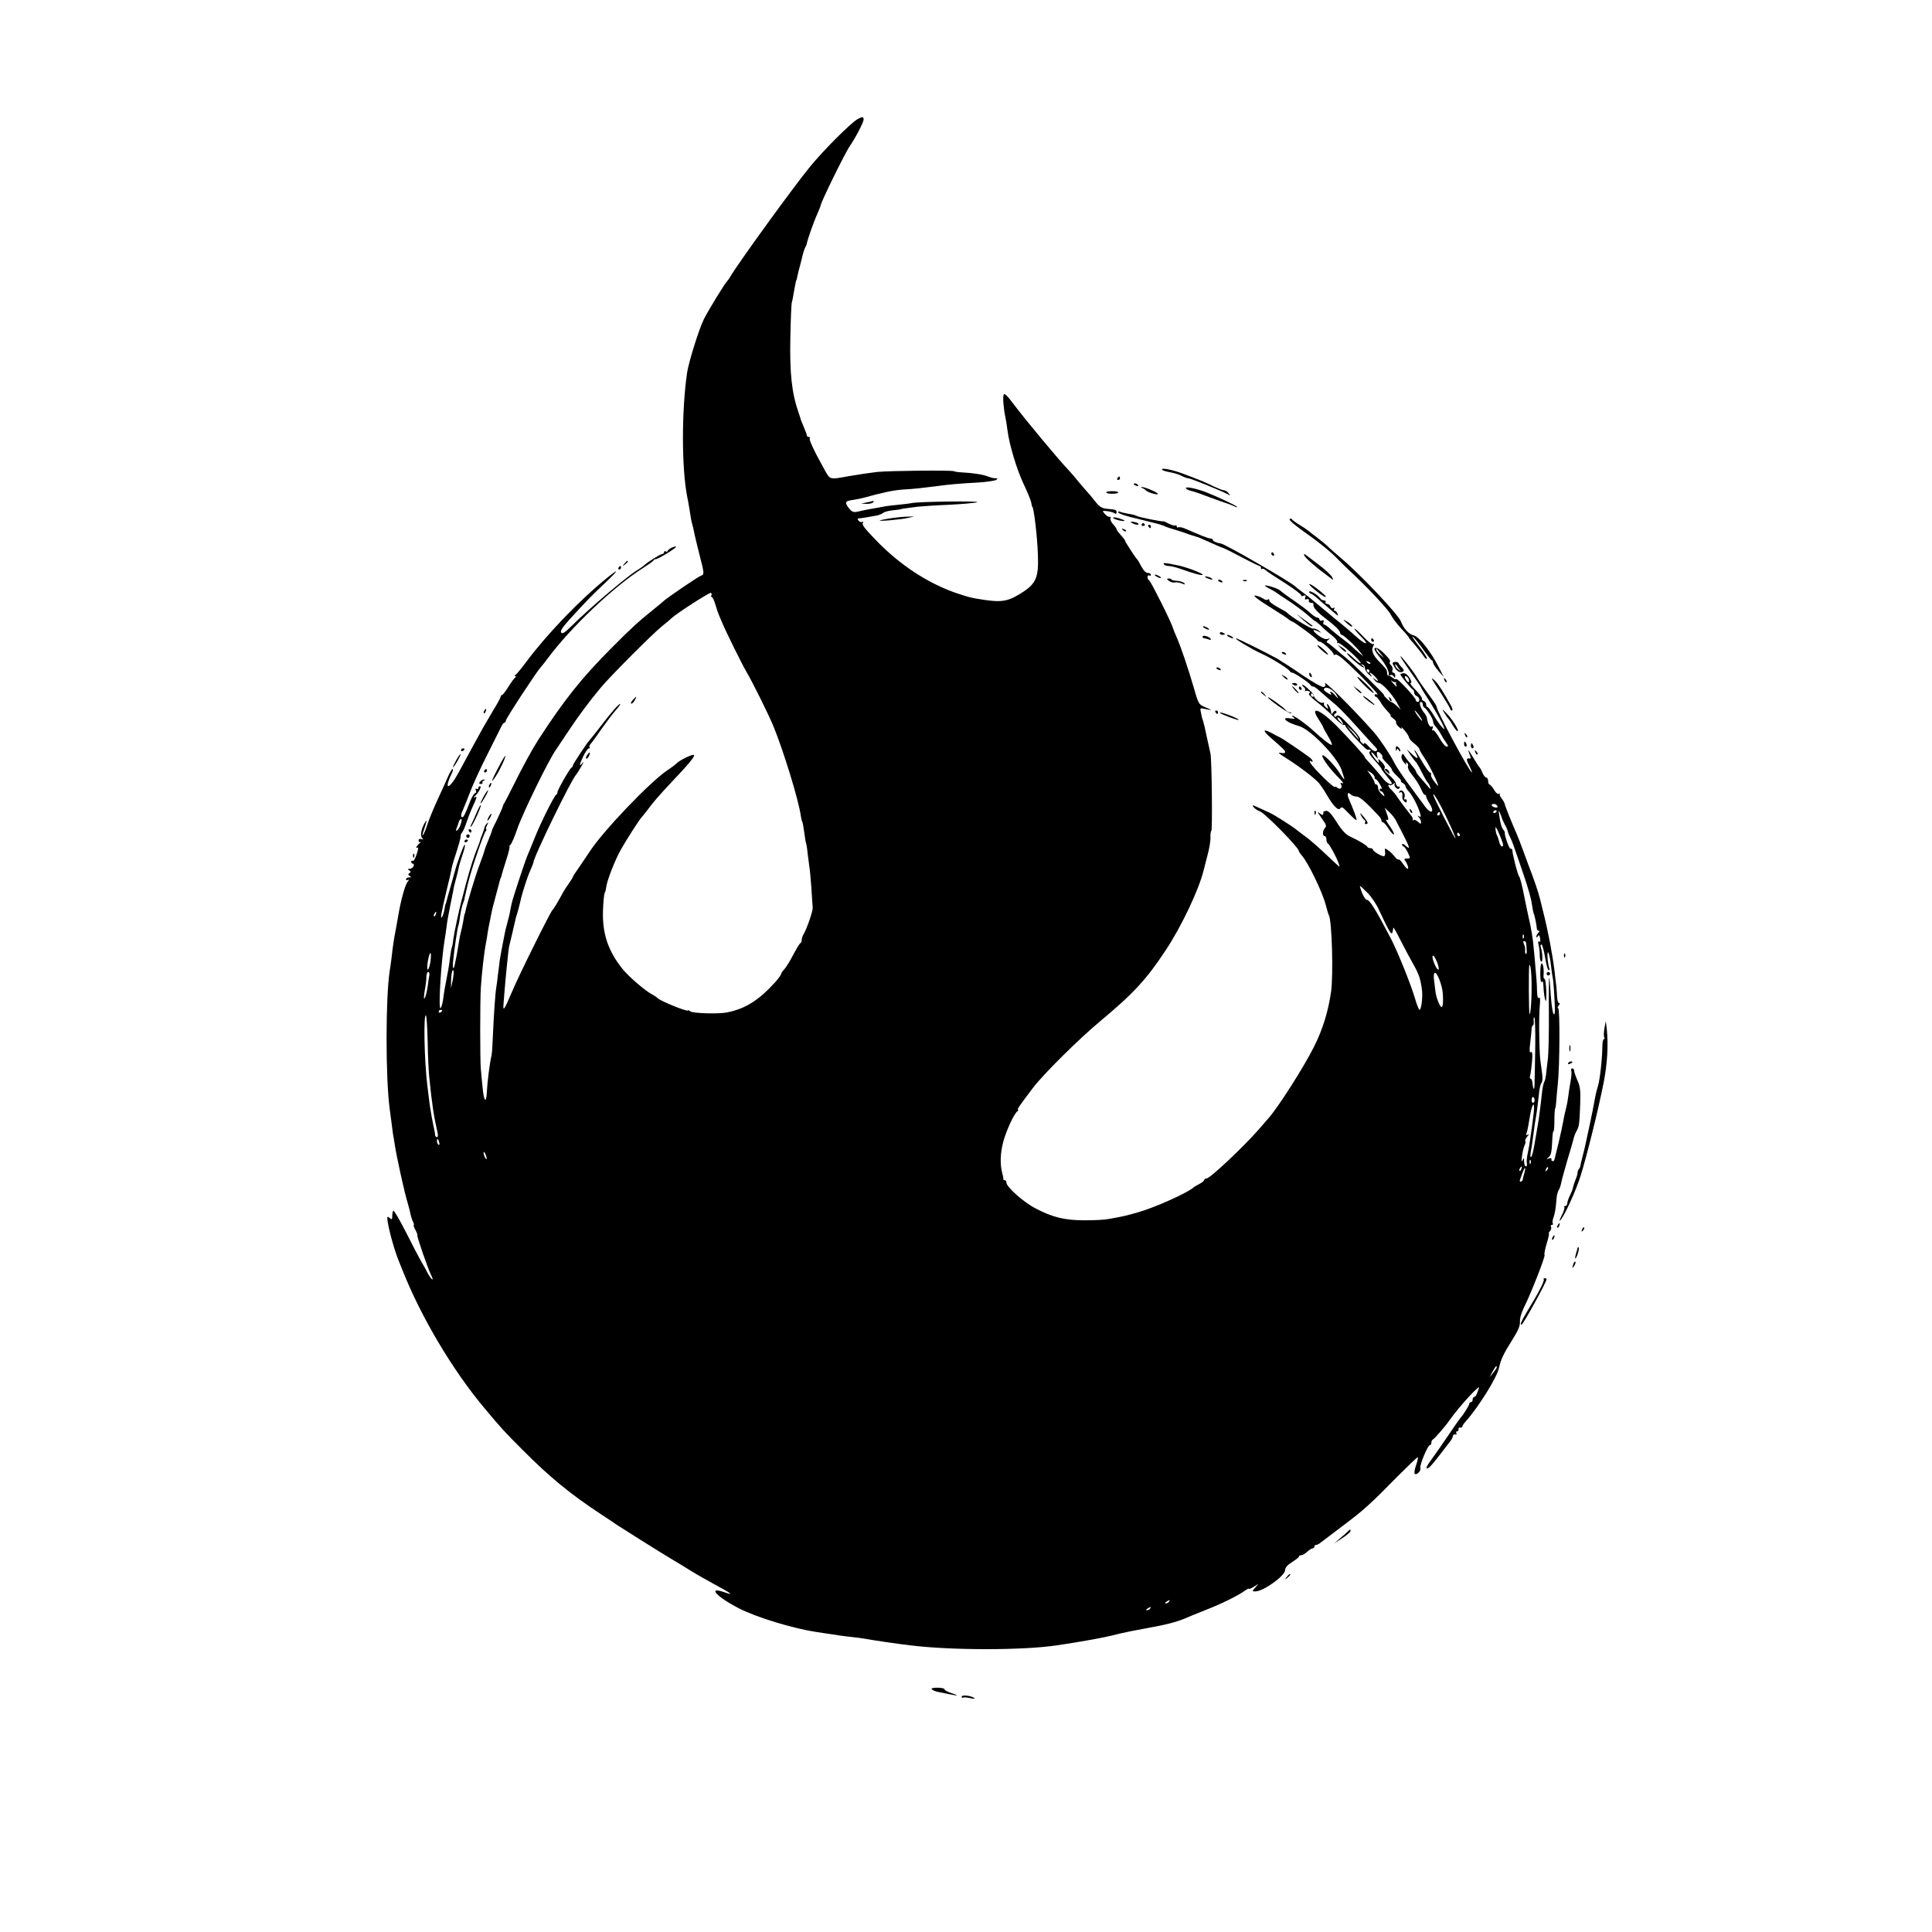 <?xml version="1.0" standalone="no"?>
<!DOCTYPE svg PUBLIC "-//W3C//DTD SVG 20010904//EN"
 "http://www.w3.org/TR/2001/REC-SVG-20010904/DTD/svg10.dtd">
<svg version="1.0" xmlns="http://www.w3.org/2000/svg"
 width="1123pt" height="1123pt" viewBox="0 0 1123 1123"
 preserveAspectRatio="xMidYMid meet">
<g transform="translate(0,1123) scale(0.1,-0.1)"
fill="#000000" stroke="none">
<path d="M4984 10537 c-40 -23 -197 -180 -274 -274 -91 -110 -421 -565 -465
-641 -5 -9 -12 -19 -15 -22 -16 -15 -113 -174 -139 -226 -29 -59 -87 -246 -97
-309 -33 -226 -32 -561 1 -725 3 -14 8 -41 11 -60 10 -67 13 -80 18 -98 3 -9
7 -28 10 -42 2 -14 16 -71 30 -127 31 -121 31 -122 9 -130 -17 -6 -182 -119
-210 -142 -6 -6 -38 -32 -70 -58 -83 -67 -125 -105 -238 -219 -173 -173 -277
-304 -426 -534 -33 -51 -94 -162 -140 -256 -30 -60 -56 -111 -59 -114 -3 -3
-6 -11 -8 -19 -2 -8 -17 -42 -33 -75 -17 -34 -30 -61 -29 -61 2 0 -12 -37 -28
-75 -8 -19 -15 -39 -16 -45 -1 -5 -13 -41 -28 -80 -24 -62 -74 -228 -83 -274
-2 -9 -4 -16 -5 -16 -1 0 -3 -12 -5 -26 -2 -14 -8 -43 -13 -65 -6 -21 -13 -57
-16 -79 -4 -22 -8 -51 -11 -65 -3 -14 -7 -36 -10 -49 -8 -45 -16 -35 -11 14 7
72 26 196 30 204 2 3 7 27 10 54 4 26 11 60 17 75 6 15 10 28 10 30 -1 1 -1 3
0 5 0 1 2 9 4 17 19 86 32 132 67 235 22 66 45 126 51 133 5 6 6 12 3 12 -4 0
-1 10 5 23 9 17 9 19 0 11 -7 -6 -14 -18 -15 -25 -2 -8 -8 -27 -14 -42 -7 -16
-12 -31 -12 -34 0 -3 -6 -19 -13 -36 -19 -45 -43 -118 -68 -212 -11 -44 -23
-87 -25 -95 -15 -55 -44 -192 -49 -228 -2 -24 -7 -47 -9 -50 -2 -4 -6 -29 -10
-57 -3 -27 -8 -61 -11 -75 -4 -23 -13 -69 -21 -112 -1 -9 -6 -37 -9 -62 -4
-25 -11 -46 -15 -46 -13 0 5 283 25 400 3 14 7 48 11 75 3 28 13 82 21 120 8
39 16 79 18 90 1 11 8 40 15 65 7 25 14 54 16 65 2 12 12 46 23 78 11 31 17
57 12 57 -6 0 -48 -116 -57 -155 -1 -5 -12 -44 -24 -85 -12 -41 -23 -82 -25
-90 -2 -8 -4 -15 -5 -15 -1 0 -4 -13 -6 -29 -3 -17 -9 -37 -14 -45 -13 -21 -5
25 26 154 14 55 26 109 28 120 1 11 8 36 14 55 28 86 42 135 39 141 -1 3 3 12
9 20 6 8 17 32 24 54 7 22 23 64 36 93 28 61 29 65 12 57 -7 -4 -6 0 2 7 22
20 42 58 30 58 -5 0 -10 -5 -10 -11 0 -5 -4 -7 -10 -4 -6 3 -7 -1 -4 -9 3 -9
2 -16 -4 -16 -5 0 -17 -19 -27 -42 -30 -78 -40 -98 -47 -98 -12 0 -10 16 7 52
8 18 26 65 41 103 15 39 58 133 97 210 39 77 75 150 81 162 6 13 14 23 19 23
4 0 7 5 7 11 0 12 181 288 204 312 6 6 25 30 41 52 135 181 385 418 555 525
30 19 57 38 58 42 2 5 8 8 14 8 13 0 117 63 118 72 0 3 -11 1 -25 -5 -14 -7
-25 -16 -25 -20 0 -5 -4 -5 -10 -2 -5 3 -10 1 -10 -4 0 -6 -5 -11 -10 -11 -11
0 -87 -47 -108 -68 -8 -6 -23 -17 -33 -23 -50 -27 -273 -215 -385 -326 -39
-39 -55 -49 -62 -40 -7 9 7 30 49 77 98 107 122 132 202 208 83 78 91 94 18
35 -161 -130 -348 -325 -469 -486 -29 -39 -58 -75 -65 -79 -7 -4 -7 -8 -2 -8
6 0 6 -3 0 -8 -6 -4 -24 -28 -40 -54 -17 -27 -33 -48 -37 -48 -5 0 -8 -4 -8
-10 0 -5 -19 -40 -42 -77 -22 -38 -51 -86 -63 -108 -33 -60 -94 -171 -139
-255 -55 -101 -89 -108 -41 -7 8 15 10 27 6 27 -4 0 -16 -19 -26 -42 -10 -24
-37 -83 -60 -133 -23 -49 -50 -115 -60 -145 -9 -30 -22 -59 -27 -65 -5 -5 -2
10 7 34 17 50 19 64 4 38 -21 -35 -27 -75 -16 -87 9 -10 8 -12 -4 -7 -9 3 -16
0 -16 -9 0 -7 5 -11 11 -8 6 3 3 -1 -7 -9 -17 -14 -24 -33 -8 -23 4 3 1 -15
-7 -39 -8 -25 -18 -42 -23 -39 -5 3 -9 0 -9 -5 0 -6 4 -11 10 -11 5 0 7 -7 4
-15 -4 -8 -14 -15 -23 -15 -13 0 -13 -2 -2 -9 10 -6 10 -10 1 -16 -9 -6 -9
-10 1 -16 11 -7 10 -9 -3 -9 -10 0 -18 -5 -18 -11 0 -5 6 -7 12 -3 7 4 6 -1
-3 -12 -14 -16 -40 -110 -55 -201 -2 -15 -9 -50 -14 -78 -10 -51 -17 -98 -25
-170 -3 -22 -7 -53 -10 -70 -24 -158 -24 -619 0 -800 2 -16 7 -50 10 -75 3
-25 7 -56 9 -70 3 -14 7 -41 10 -60 11 -74 60 -295 77 -347 5 -17 12 -44 15
-59 3 -15 9 -35 15 -46 5 -10 7 -18 4 -18 -3 0 1 -13 10 -30 9 -16 13 -30 11
-30 -6 0 62 -197 81 -234 8 -15 10 -25 4 -22 -5 4 -16 19 -24 34 -7 15 -24 45
-37 67 -13 22 -53 99 -90 172 -37 73 -70 129 -74 126 -3 -4 -6 -17 -6 -31 0
-21 -2 -23 -16 -11 -14 12 -15 9 -10 -26 10 -61 43 -176 67 -232 5 -13 13 -33
18 -45 109 -275 293 -584 477 -803 98 -117 115 -136 219 -240 161 -162 282
-261 465 -381 41 -27 79 -52 85 -57 13 -9 256 -162 310 -194 22 -13 49 -29 60
-36 11 -7 42 -26 70 -43 27 -17 86 -50 130 -74 97 -52 114 -66 56 -45 -104 36
-44 -28 87 -95 103 -52 310 -115 447 -136 130 -20 166 -25 205 -29 25 -2 56
-7 70 -9 62 -11 195 -31 275 -40 234 -29 650 -29 845 0 58 8 224 36 245 41 11
2 31 6 45 9 14 3 50 11 80 19 30 7 98 21 150 30 119 21 185 38 245 65 11 5 55
23 98 40 89 34 189 83 230 112 15 11 27 17 27 13 0 -3 12 2 28 12 l27 17 -19
-22 c-19 -22 -19 -22 1 -22 47 0 173 91 173 124 0 14 14 30 40 46 22 14 40 28
40 32 0 5 6 8 13 8 7 0 23 9 35 20 12 11 26 20 32 20 5 0 10 5 10 10 0 6 4 10
10 10 5 0 18 6 27 14 10 8 68 51 128 97 124 93 161 127 318 287 61 61 114 112
118 112 3 0 -1 -20 -9 -44 -9 -25 -13 -48 -9 -52 10 -11 39 17 33 33 -6 15 43
133 55 133 5 0 9 6 9 14 0 8 3 16 8 18 9 4 72 76 97 112 57 82 187 222 171
186 -3 -8 -9 -23 -12 -32 -4 -10 -10 -18 -15 -18 -5 0 -9 -7 -9 -15 0 -8 -4
-15 -10 -15 -5 0 -10 -5 -10 -10 0 -9 -35 -65 -50 -80 -3 -3 -36 -50 -73 -105
-37 -55 -82 -119 -99 -142 -32 -43 -35 -61 -8 -40 8 7 35 39 60 72 25 33 52
68 60 78 8 10 15 23 15 30 1 7 7 11 14 9 7 -1 10 2 6 8 -3 5 -1 10 4 10 6 0
10 6 9 13 -2 6 3 11 10 9 6 -1 12 2 12 6 0 5 8 17 18 28 79 89 185 260 196
316 8 42 27 82 75 158 35 55 47 83 46 107 -2 18 8 53 24 85 39 77 125 297 119
304 -3 3 2 32 12 65 10 32 16 59 13 59 -3 0 0 7 7 15 6 8 9 19 5 25 -3 5 -1
10 5 10 6 0 9 4 6 9 -4 5 -1 22 5 38 6 15 12 51 14 78 2 28 5 51 6 53 1 1 2 5
3 10 1 4 4 12 8 18 4 6 10 24 13 40 3 16 19 74 35 129 17 55 33 111 36 124 3
13 10 34 17 45 16 28 18 45 22 157 3 78 0 104 -16 139 -10 23 -19 48 -19 56 0
8 -5 14 -11 14 -6 0 -9 -6 -6 -13 3 -8 1 -36 -4 -63 -5 -27 -11 -65 -13 -84
-2 -19 -8 -53 -14 -75 -6 -22 -13 -56 -16 -75 -3 -19 -15 -73 -26 -120 -12
-47 -22 -91 -24 -98 -1 -7 -6 -12 -12 -11 -5 0 -8 6 -6 11 2 6 -5 8 -15 4 -16
-5 -16 -4 -3 6 16 14 19 26 23 105 1 28 4 50 7 48 3 -2 5 25 5 58 0 34 2 66 4
72 3 5 6 26 7 45 1 19 5 64 9 100 11 102 13 440 2 440 -5 0 -4 7 3 15 7 9 8
15 2 15 -5 0 -10 15 -11 33 -1 17 -3 48 -5 67 -3 19 -7 58 -10 85 -12 98 -38
235 -66 345 -5 19 -13 54 -19 77 -10 40 -36 116 -66 193 -7 19 -23 62 -35 95
-12 33 -28 74 -35 90 -33 75 -67 161 -69 173 -1 7 -10 21 -18 32 -9 10 -13 22
-10 26 4 4 2 4 -5 0 -7 -4 -19 6 -29 24 -10 16 -22 30 -26 30 -4 0 -8 9 -8 20
0 11 -5 20 -10 20 -6 0 -16 12 -23 28 -6 15 -14 29 -17 32 -4 3 -21 30 -39 60
-29 49 -33 51 -15 5 4 -9 3 -15 -2 -14 -22 4 -23 -4 -4 -41 11 -22 18 -40 16
-40 -13 0 -206 359 -206 384 -1 6 -23 40 -50 75 -26 35 -54 76 -62 90 -15 30
-98 136 -98 126 0 -4 27 -45 60 -92 33 -46 60 -86 60 -88 0 -3 15 -28 34 -57
68 -107 118 -203 96 -183 -12 11 -36 43 -53 72 -17 29 -35 53 -39 53 -5 0 -8
7 -8 15 0 9 -7 18 -15 21 -8 4 -13 10 -10 14 3 4 -14 26 -36 49 -23 23 -36 41
-30 41 8 0 6 10 -5 29 -10 17 -25 29 -36 28 -10 -1 -18 -4 -18 -7 0 -7 63 -84
72 -88 5 -2 8 -10 8 -18 0 -8 7 -17 15 -20 17 -7 21 -34 5 -34 -5 0 -10 5 -10
10 0 14 -107 129 -114 123 -3 -3 -13 0 -22 8 -10 8 -20 13 -23 12 -3 -2 -7 2
-7 7 -1 6 -2 15 -3 21 0 6 -17 26 -36 45 -43 41 -57 73 -43 98 7 13 7 17 0 12
-6 -3 -32 16 -58 44 -26 28 -49 48 -51 46 -2 -2 14 -22 37 -45 56 -55 28 -52
-32 3 -26 24 -64 56 -84 72 -20 16 -42 34 -48 39 -6 6 -36 30 -66 55 -30 25
-57 47 -60 50 -3 3 -23 18 -45 35 -22 16 -42 32 -45 35 -18 22 -412 250 -434
251 -20 2 -46 13 -46 20 0 5 -6 9 -14 9 -12 0 -60 19 -144 56 -18 8 -37 12
-42 9 -6 -3 -10 -1 -10 5 0 6 -4 9 -8 6 -5 -3 -22 2 -38 10 -16 9 -30 15 -32
14 -5 -4 -137 23 -152 30 -8 5 -32 11 -54 14 -21 4 -42 9 -47 12 -5 3 -9 1 -9
-4 0 -7 57 -26 115 -38 9 -2 73 -18 115 -29 8 -2 16 -4 18 -5 1 -2 5 -3 10 -4
4 -1 12 -4 17 -7 6 -3 30 -11 55 -18 25 -8 59 -18 75 -25 17 -6 33 -11 38 -12
4 -1 9 -3 12 -4 3 -1 8 -3 13 -4 4 -2 32 -14 64 -28 31 -14 65 -29 75 -32 11
-3 61 -29 113 -56 52 -28 98 -50 102 -50 4 0 8 -5 8 -12 0 -6 3 -9 6 -5 4 3
12 1 19 -6 7 -7 58 -41 114 -76 55 -35 98 -68 95 -72 -3 -5 3 -6 12 -2 13 5
16 3 11 -10 -4 -11 -2 -14 9 -10 9 3 14 0 12 -8 -2 -8 4 -13 14 -13 9 1 15 -4
13 -10 -5 -14 20 -43 68 -79 55 -42 87 -73 87 -86 0 -6 4 -11 9 -11 11 0 89
-74 111 -105 l15 -20 -25 20 c-14 11 -32 27 -40 36 -8 8 -33 28 -55 45 -22 16
-53 41 -70 56 -16 16 -34 28 -39 28 -4 0 -6 7 -3 14 4 10 1 13 -9 9 -7 -3 -14
0 -14 6 0 6 -6 11 -12 11 -7 0 -26 12 -43 28 -16 15 -59 47 -95 72 -36 24 -71
50 -78 57 -12 12 -83 35 -89 29 -2 -1 9 -9 25 -17 15 -8 32 -17 37 -21 6 -5
44 -30 85 -57 41 -28 89 -64 107 -81 18 -16 34 -30 37 -30 3 0 18 -12 34 -27
15 -16 44 -41 65 -57 20 -16 34 -34 30 -39 -3 -6 -1 -7 4 -4 11 7 140 -109
132 -118 -3 -3 -22 11 -42 30 -21 20 -37 32 -37 27 0 -11 84 -82 97 -82 4 0 1
5 -7 11 -13 9 -13 10 0 6 8 -2 14 -11 14 -20 -1 -9 10 -26 24 -39 15 -13 20
-15 13 -5 -18 23 -6 22 19 -3 25 -25 26 -37 3 -19 -16 13 -17 12 -4 -3 7 -10
19 -18 26 -18 18 0 75 -62 104 -113 l23 -42 -23 22 c-13 12 -27 22 -31 22 -9
1 -51 41 -43 41 7 0 -187 190 -222 217 -15 12 -43 35 -62 52 -19 17 -39 32
-45 35 -7 3 -6 8 4 16 13 10 12 11 -3 6 -12 -4 -32 4 -53 20 -38 29 -39 42 -2
24 22 -11 22 -10 3 5 -11 8 -25 13 -32 11 -10 -4 -132 70 -153 94 -3 3 -27 17
-55 32 -27 15 -49 32 -47 38 1 7 -2 9 -8 5 -6 -4 -16 -2 -23 3 -7 5 -23 13
-36 17 -42 13 -15 -11 81 -70 51 -32 95 -61 98 -65 3 -3 12 -9 20 -12 19 -7
144 -100 148 -110 2 -5 8 -8 14 -8 15 0 87 -67 80 -75 -4 -3 1 -3 10 0 12 5
50 -27 140 -116 67 -68 115 -120 105 -116 -9 3 -17 2 -17 -3 0 -6 4 -10 8 -10
4 0 16 -14 26 -30 9 -17 29 -42 42 -55 14 -14 21 -25 17 -25 -4 0 3 -7 15 -16
12 -8 20 -19 17 -23 -2 -5 5 -17 17 -27 14 -13 19 -14 14 -4 -5 8 3 2 18 -15
14 -16 25 -35 26 -41 0 -7 13 -22 30 -35 16 -13 30 -28 30 -32 0 -5 13 -28 29
-51 26 -37 81 -149 81 -164 0 -2 -10 8 -22 24 -13 16 -22 34 -20 41 2 7 -1 13
-6 13 -5 0 -26 29 -47 65 -21 36 -39 65 -42 65 -2 0 1 -9 7 -19 18 -34 11 -36
-22 -5 l-31 29 23 -35 c13 -19 27 -37 31 -40 3 -3 19 -30 34 -60 15 -30 31
-57 35 -60 3 -3 10 -14 13 -25 6 -16 3 -15 -14 5 -11 14 -32 37 -45 52 -13 15
-24 31 -24 35 0 5 -13 22 -28 40 -15 17 -32 39 -38 49 -9 16 -11 16 -17 1 -3
-9 2 -26 14 -39 11 -13 17 -17 13 -9 -4 9 -3 12 4 7 6 -4 9 -13 6 -20 -3 -7 5
-26 18 -42 31 -39 47 -64 61 -96 6 -16 15 -28 19 -28 4 0 8 -5 8 -10 0 -6 8
-22 17 -37 36 -54 13 -71 -25 -19 -13 17 -53 72 -90 122 -37 49 -76 108 -87
130 -24 48 -85 139 -119 178 -130 147 -312 326 -282 278 3 -5 -1 -12 -9 -15
-8 -4 -61 26 -122 67 -59 41 -126 84 -148 97 -55 31 -232 119 -241 119 -14 0
88 -61 144 -87 61 -27 165 -92 170 -105 2 -4 8 -8 14 -8 12 0 102 -61 106 -72
2 -4 8 -8 14 -8 5 0 15 -6 22 -12 8 -7 38 -33 67 -58 64 -53 79 -68 184 -184
44 -49 86 -95 93 -102 9 -10 9 -15 0 -20 -6 -4 -23 6 -40 25 -15 17 -28 27
-28 21 0 -7 -6 -6 -14 2 -8 7 -12 16 -10 20 5 7 -34 54 -94 114 -23 23 -38 31
-42 23 -5 -7 -10 -8 -14 -1 -3 6 0 12 6 15 7 2 9 8 5 13 -4 5 -12 2 -17 -6 -6
-8 -10 -13 -11 -10 0 3 -2 13 -4 24 -2 10 -9 24 -15 30 -8 8 -9 6 -4 -9 7 -18
6 -18 -9 -6 -9 7 -14 17 -11 22 3 5 -1 6 -9 4 -13 -5 -54 30 -50 44 1 3 -14
20 -33 37 -19 18 -34 28 -34 23 0 -4 4 -10 10 -14 5 -3 8 -11 6 -18 -1 -7 -1
-9 1 -5 2 4 11 4 19 1 11 -4 12 -8 4 -13 -7 -4 9 -22 42 -48 29 -22 75 -63
102 -91 27 -28 53 -48 58 -45 4 3 8 1 8 -5 0 -11 119 -141 129 -139 17 2 25
-3 14 -10 -9 -5 -1 -21 27 -51 22 -24 40 -46 40 -50 0 -3 14 -22 30 -41 16
-19 30 -38 30 -42 0 -16 -31 1 -52 28 -23 29 -71 84 -96 110 -7 8 -12 14 -9
14 6 0 -93 109 -166 183 -95 95 -156 117 -103 37 14 -22 26 -42 26 -44 0 -3
13 -28 30 -56 16 -27 26 -50 21 -50 -10 0 -54 34 -106 82 -42 39 -111 88 -123
88 -4 0 0 -5 8 -11 11 -8 7 -9 -17 -5 -65 11 -27 -24 47 -44 64 -17 217 -174
247 -252 11 -32 19 -58 17 -58 -2 0 -15 17 -28 38 -27 42 -84 102 -97 102 -16
0 35 -73 84 -122 27 -26 41 -45 31 -41 -12 4 -15 3 -10 -5 12 -19 -3 -35 -20
-21 -8 6 -14 9 -14 5 0 -14 -125 107 -142 138 -7 13 -7 16 1 12 18 -11 13 6
-6 21 -28 22 -156 109 -173 117 -8 4 -31 15 -50 26 -50 26 -52 14 -5 -27 79
-69 85 -75 85 -85 0 -6 -11 -7 -27 -4 -19 5 -8 -5 32 -30 75 -47 163 -114 191
-145 11 -13 32 -44 46 -69 38 -65 68 -96 79 -78 7 10 15 6 36 -17 16 -16 36
-36 45 -44 17 -13 17 -11 3 30 -9 24 -23 59 -31 77 -17 35 -12 54 8 34 7 -7
21 -12 33 -12 18 0 58 -35 129 -112 9 -9 16 -21 16 -27 0 -6 4 -11 9 -11 5 0
19 -16 31 -35 12 -19 26 -35 31 -35 6 0 -4 21 -22 47 -18 25 -27 43 -21 39 15
-9 15 4 1 41 l-10 28 26 -25 c14 -13 32 -35 39 -49 83 -160 90 -176 57 -147
-12 11 -21 14 -21 8 0 -7 4 -12 8 -12 5 0 16 -16 25 -35 16 -34 16 -35 -4 -35
-16 0 -19 -3 -12 -12 14 -19 24 -48 15 -48 -4 0 -16 13 -27 29 -10 16 -22 28
-26 25 -4 -2 -14 5 -22 17 -9 11 -25 28 -37 36 -21 15 -22 14 -19 -8 2 -13 -1
-25 -6 -26 -13 -2 -65 29 -65 39 0 4 -6 8 -14 8 -8 0 -16 3 -18 8 -4 9 -51 37
-99 59 -26 12 -49 36 -79 84 -29 46 -48 67 -60 66 -10 -1 -18 -4 -18 -7 2 -18
-4 -21 -19 -9 -15 12 -16 12 -8 -1 5 -8 18 -27 29 -43 15 -21 17 -30 8 -39
-15 -15 -16 -48 -2 -48 6 0 10 -9 10 -19 0 -11 3 -21 8 -23 9 -4 47 -73 62
-113 11 -30 11 -29 -32 11 -83 79 -136 126 -170 149 -18 14 -37 28 -43 33 -21
18 -131 88 -155 98 -23 11 -72 33 -95 43 -5 2 -4 -3 3 -12 8 -9 24 -19 35 -23
28 -8 227 -211 227 -231 0 -3 7 -14 16 -24 37 -41 119 -210 139 -285 8 -30 16
-58 19 -63 18 -29 27 -347 13 -446 -16 -113 -49 -220 -99 -319 -59 -118 -208
-352 -265 -416 -7 -8 -34 -39 -60 -69 -91 -103 -280 -281 -300 -281 -7 0 -13
-4 -13 -8 0 -5 -12 -15 -27 -23 -16 -8 -30 -16 -33 -19 -31 -31 -231 -121
-330 -148 -71 -20 -88 -24 -170 -38 -19 -4 -80 -7 -135 -7 -116 0 -187 17
-287 70 -68 35 -168 124 -168 149 0 8 -4 14 -10 14 -5 0 -9 3 -8 8 1 4 -2 18
-6 32 -14 52 -12 117 6 185 19 68 63 163 83 177 5 4 6 8 2 8 -7 0 13 29 86
125 61 81 269 287 393 390 192 160 268 242 380 412 91 137 192 350 220 463 2
8 12 47 22 86 11 39 19 87 18 107 -1 20 2 37 5 37 7 0 3 417 -5 450 -3 14 -13
59 -22 100 -8 41 -18 82 -21 90 -3 8 -8 23 -9 32 -2 10 -5 23 -6 30 -2 7 2 12
7 11 6 -1 24 -4 40 -8 21 -4 16 0 -14 12 -43 18 -44 18 -71 113 -35 120 -77
243 -100 295 -10 23 -20 47 -22 54 -6 28 -127 269 -137 276 -6 3 -11 13 -11
21 0 8 5 12 10 9 6 -3 10 -1 10 4 0 6 -8 11 -18 11 -12 0 -26 15 -38 38 -10
20 -21 39 -25 42 -9 8 -69 101 -69 106 0 3 -6 12 -12 19 -27 30 -38 44 -38 50
0 3 -9 16 -20 28 -11 12 -18 27 -15 35 2 7 1 11 -4 8 -4 -3 -17 4 -27 15 -19
21 -19 21 11 18 17 -2 36 -7 43 -12 8 -6 12 -5 12 5 0 15 -2 16 -59 21 -27 3
-42 13 -66 44 -17 22 -38 47 -46 55 -8 9 -31 35 -50 58 -18 23 -45 54 -59 69
-51 52 -255 298 -312 374 -42 57 -60 74 -64 63 -6 -15 -1 -80 11 -136 3 -14 8
-45 11 -70 11 -86 54 -228 93 -311 22 -46 42 -95 45 -109 2 -14 5 -25 6 -25 9
0 30 -177 33 -281 5 -124 -10 -163 -81 -211 -87 -58 -126 -66 -235 -49 -72 11
-77 12 -147 35 -170 56 -339 166 -480 313 -69 72 -81 88 -74 100 4 6 3 8 -3 5
-6 -4 -16 -1 -22 6 -8 10 -7 14 2 14 12 0 62 9 106 17 12 3 29 10 35 15 7 6
33 13 57 15 24 3 44 5 44 6 0 2 40 7 100 15 22 2 103 8 180 11 77 4 151 10
165 15 27 8 -338 4 -380 -5 -14 -3 -50 -7 -80 -10 -30 -3 -66 -7 -80 -10 -14
-3 -38 -7 -55 -10 -16 -3 -41 -7 -55 -10 -14 -3 -36 -8 -50 -11 -20 -4 -30 1
-48 24 -23 32 -20 39 25 45 15 2 46 8 68 14 103 29 175 44 230 47 55 3 91 7
195 20 64 9 134 15 229 20 52 3 101 10 110 15 10 6 11 10 4 10 -20 0 -26 2
-52 11 -27 11 -87 20 -146 23 -22 1 -45 4 -50 7 -14 7 -368 3 -445 -4 -36 -4
-111 -15 -168 -25 -111 -20 -106 -22 -140 39 -60 108 -92 176 -85 183 4 3 1 6
-5 6 -7 0 -12 4 -12 9 0 5 -8 26 -17 47 -9 22 -17 41 -18 44 0 3 -6 21 -13 41
-40 116 -52 228 -48 434 2 105 6 197 8 205 3 8 9 38 13 65 10 57 12 64 15 68
1 1 3 11 5 22 2 11 9 38 15 60 6 22 13 51 16 64 3 13 9 31 13 40 5 9 10 19 10
23 5 26 40 127 62 175 10 24 19 45 19 48 0 17 140 302 169 345 34 49 81 140
81 155 0 18 -8 18 -36 2z m-849 -2768 c-4 -5 -2 -9 2 -9 5 0 15 -21 22 -47 8
-27 18 -55 22 -63 3 -8 11 -26 17 -40 22 -53 113 -237 138 -280 39 -66 128
-246 159 -320 58 -140 148 -433 160 -523 2 -15 6 -31 9 -35 2 -4 7 -32 11 -62
4 -30 8 -57 10 -60 2 -3 7 -33 10 -65 4 -33 9 -68 10 -77 2 -9 7 -61 11 -115
3 -54 7 -107 8 -118 2 -19 -33 -121 -54 -157 -6 -10 -10 -24 -10 -32 0 -8 -3
-16 -7 -18 -5 -1 -23 -32 -42 -67 -18 -36 -42 -74 -52 -85 -11 -11 -19 -24
-19 -28 0 -5 -15 -25 -32 -45 -98 -108 -176 -157 -283 -178 -51 -10 -198 -5
-212 6 -7 6 -13 9 -13 6 0 -12 -168 57 -180 73 -3 4 -16 13 -30 20 -40 21
-134 102 -171 147 -85 106 -119 208 -114 343 2 49 6 94 10 100 4 6 8 24 10 40
5 35 49 149 83 210 27 49 112 182 122 190 3 3 19 23 36 45 29 40 70 87 134
155 100 105 140 153 134 161 -5 9 -91 -33 -104 -51 -3 -3 -26 -21 -52 -38
-103 -70 -373 -353 -449 -470 -10 -15 -36 -53 -58 -86 -23 -32 -41 -60 -41
-63 0 -3 -10 -19 -22 -36 -13 -18 -28 -41 -34 -52 -30 -56 -57 -101 -63 -105
-11 -9 -197 -383 -235 -475 -45 -106 -54 -119 -49 -68 2 21 5 61 7 88 6 74 22
231 25 243 1 1 1 4 2 7 0 2 8 33 16 67 8 35 16 70 18 78 1 8 5 22 8 30 5 14
17 59 23 86 8 40 39 136 55 171 10 23 19 45 19 48 0 31 224 491 251 515 3 3
15 23 28 45 12 22 16 31 7 21 -22 -27 -20 -14 5 39 12 25 26 45 32 45 6 0 8 3
4 6 -3 4 -1 12 6 20 7 7 35 45 62 85 28 39 64 88 82 108 17 19 30 37 28 39 -5
5 -55 -52 -118 -135 -29 -38 -55 -70 -58 -73 -13 -12 -99 -141 -99 -149 0 -5
-4 -11 -8 -13 -10 -4 -84 -134 -82 -144 1 -4 -2 -10 -7 -13 -13 -9 -91 -165
-125 -251 -16 -41 -36 -88 -43 -105 -14 -33 -83 -241 -91 -277 -3 -13 -7 -32
-9 -43 -1 -11 -8 -40 -15 -65 -7 -25 -14 -54 -16 -65 -14 -70 -27 -142 -29
-155 -1 -8 -5 -44 -10 -80 -4 -36 -9 -74 -11 -85 -5 -27 -14 -158 -19 -275 -2
-52 -5 -104 -8 -115 -11 -48 -24 -149 -28 -223 -4 -60 -17 -39 -24 38 -4 36
-8 83 -10 105 -5 51 -5 402 0 475 6 89 19 205 30 260 3 14 7 39 9 55 3 17 7
42 10 55 3 14 8 36 10 50 7 35 12 56 31 125 9 33 18 67 20 75 2 8 4 15 5 15 1
0 3 7 5 15 2 8 14 50 28 93 14 42 22 77 18 77 -3 0 -1 4 5 8 6 4 24 45 40 92
29 87 187 411 227 464 4 6 33 49 64 96 62 94 129 184 195 263 56 67 300 312
356 357 24 19 50 41 57 48 33 30 220 150 227 146 5 -3 6 -10 3 -15z m3830
-397 c-3 -3 -11 0 -18 7 -9 10 -8 11 6 5 10 -3 15 -9 12 -12z m-5 -42 c0 -5
-2 -10 -4 -10 -3 0 -8 5 -11 10 -3 6 -1 10 4 10 6 0 11 -4 11 -10z m227 -45
c9 -24 -1 -27 -15 -5 -8 13 -8 20 -2 20 6 0 13 -7 17 -15z m-73 -21 c6 2 8 1
3 -1 -4 -3 -5 -9 -1 -14 10 -17 -3 -9 -22 14 -10 12 -12 17 -5 10 7 -6 19 -10
25 -9z m-343 -78 c10 -20 9 -20 -10 2 -20 23 -37 30 -25 10 5 -7 2 -8 -7 -3
-34 19 -40 28 -28 36 16 9 57 -17 70 -45z m-136 4 c3 -5 1 -10 -4 -10 -6 0
-11 5 -11 10 0 6 2 10 4 10 3 0 8 -4 11 -10z m635 -54 c0 -8 4 -16 8 -18 14
-6 52 -66 52 -81 0 -9 6 -22 14 -29 7 -8 21 -27 30 -43 9 -17 23 -40 32 -52
13 -18 14 -23 3 -23 -8 0 -27 23 -42 50 -16 28 -32 48 -38 45 -5 -4 -6 2 -2
11 4 11 2 15 -4 11 -11 -7 -24 15 -28 45 -1 10 -9 26 -17 35 -21 24 -32 63
-19 63 6 0 11 -6 11 -14z m-20 -66 c12 -16 19 -30 16 -30 -2 0 -14 14 -26 30
-12 17 -19 30 -16 30 2 0 14 -13 26 -30z m-452 -30 c7 -11 11 -20 9 -20 -2 0
-12 9 -22 20 -10 11 -14 20 -9 20 5 0 15 -9 22 -20z m94 -95 c11 -21 10 -20
-37 35 l-30 35 28 -25 c16 -14 33 -34 39 -45z m113 -107 c-4 12 -2 22 3 22 12
0 33 -25 27 -32 -3 -2 9 -17 25 -33 17 -16 30 -33 30 -38 0 -5 14 -22 31 -38
17 -16 27 -29 23 -29 -5 0 -1 -5 9 -11 9 -5 17 -14 17 -20 0 -5 9 -20 20 -31
21 -23 53 -85 65 -127 6 -18 4 -22 -6 -16 -11 6 -12 5 -1 -6 6 -7 12 -20 12
-28 0 -12 -3 -11 -18 2 -10 10 -22 14 -26 10 -4 -5 -6 -3 -4 2 2 6 -3 17 -10
25 -18 22 -65 84 -82 110 -8 13 -23 30 -32 39 -10 8 -18 20 -18 25 0 5 3 6 7
3 3 -4 13 -1 21 6 10 7 13 8 9 1 -4 -7 0 -17 7 -23 10 -9 16 -9 21 -1 4 6 1 9
-5 8 -7 -2 -14 6 -16 17 -1 11 -19 33 -39 49 -23 18 -32 32 -27 40 5 7 -1 21
-16 36 -22 22 -24 22 -18 5 5 -14 -1 -11 -18 10 -14 17 -25 35 -25 40 0 6 9
-1 20 -15 20 -24 20 -24 14 -2z m-15 -125 c0 -7 3 -13 8 -13 4 0 15 -14 24
-31 10 -16 13 -27 8 -24 -6 3 -10 1 -10 -4 0 -6 4 -11 9 -11 5 0 12 -8 15 -17
6 -15 4 -15 -14 2 -11 10 -20 26 -20 37 0 10 -4 18 -10 18 -5 0 -10 5 -10 11
0 6 -10 24 -21 41 l-22 30 22 -13 c11 -8 21 -19 21 -26z m421 -241 c27 -56 49
-108 49 -115 0 -11 -129 241 -129 253 0 17 38 -49 80 -138z m293 72 c3 -7 -2
-10 -15 -7 -22 6 -26 20 -4 20 8 0 16 -6 19 -13z m-4 -28 c0 -3 -4 -8 -10 -11
-5 -3 -10 -1 -10 4 0 6 5 11 10 11 6 0 10 -2 10 -4z m30 -41 c0 -3 8 -20 17
-38 10 -17 18 -36 18 -42 1 -5 6 -19 12 -30 6 -11 18 -40 26 -65 9 -25 34 -97
55 -160 22 -63 43 -137 46 -164 4 -27 9 -53 11 -56 5 -8 17 -68 18 -87 0 -7 5
-13 11 -13 6 0 5 -5 -2 -12 -7 -7 -12 -17 -12 -22 0 -6 4 -5 9 2 6 10 10 7 13
-12 3 -16 1 -23 -5 -19 -6 4 -8 -3 -4 -18 4 -13 7 -41 7 -61 0 -21 4 -38 10
-38 9 0 6 55 -5 88 -2 6 0 12 5 12 5 0 14 -34 21 -75 7 -41 16 -75 21 -75 4 0
6 6 3 13 -10 30 -14 100 -6 91 5 -5 12 -38 16 -74 4 -36 9 -68 10 -71 2 -3 7
-55 10 -115 5 -77 4 -106 -4 -99 -6 6 -13 55 -17 110 -3 55 -7 101 -9 103 -2
2 -3 -92 -2 -210 1 -117 -2 -240 -7 -273 -4 -33 -9 -72 -10 -86 -2 -15 -6 -32
-10 -38 -4 -6 -9 -30 -12 -53 -8 -76 -19 -165 -28 -213 -3 -16 -10 -60 -17
-98 -6 -37 -14 -69 -19 -72 -7 -4 -6 12 4 65 2 14 7 50 11 80 4 30 8 62 10 70
7 37 15 99 20 148 2 30 9 60 15 67 7 9 8 32 1 76 -11 80 -11 72 -14 204 -1 61
0 136 3 167 4 38 2 54 -5 48 -7 -5 -10 9 -11 43 0 29 -4 84 -8 122 -3 39 -8
93 -11 122 -3 46 -16 125 -29 178 -3 11 -14 67 -26 124 -11 58 -24 109 -29
115 -5 6 -14 36 -22 66 -17 71 -16 68 -18 86 0 8 -5 13 -10 10 -7 -5 -37 79
-34 94 1 3 -3 10 -8 16 -11 13 -19 42 -25 89 -4 27 -3 28 6 7 5 -12 9 -24 10
-27z m-360 25 c0 -5 -5 -10 -11 -10 -5 0 -7 5 -4 10 3 6 8 10 11 10 2 0 4 -4
4 -10z m-5692 -60 c-5 -17 -15 -33 -21 -37 -7 -4 -8 0 -3 13 5 10 11 27 13 37
3 9 9 17 14 17 4 0 3 -14 -3 -30z m6056 -108 c5 -13 3 -22 -3 -22 -6 0 -14 12
-17 28 -4 15 -9 32 -13 37 -3 6 -7 21 -8 35 -2 19 2 15 16 -15 10 -22 21 -50
25 -63z m-249 48 c3 -5 1 -10 -4 -10 -6 0 -11 5 -11 10 0 6 2 10 4 10 3 0 8
-4 11 -10z m-536 -340 c22 -22 52 -66 66 -98 66 -141 76 -156 81 -121 1 5 2
12 3 17 1 4 21 -31 44 -78 24 -47 58 -110 75 -140 31 -55 40 -84 48 -150 4
-41 -5 -110 -15 -110 -3 0 -15 28 -25 63 -26 88 -100 271 -142 353 -90 172
-123 224 -140 224 -6 0 -18 18 -27 40 -8 22 -14 40 -12 40 3 0 22 -18 44 -40z
m-5416 -125 c-3 -9 -8 -14 -10 -11 -3 3 -2 9 2 15 9 16 15 13 8 -4z m6324
-137 c-3 -8 -6 -5 -6 6 -1 11 2 17 5 13 3 -3 4 -12 1 -19z m14 -30 c1 -7 2
-25 3 -40 2 -15 -1 -25 -5 -23 -4 3 -6 13 -4 23 1 9 -2 25 -7 35 -5 11 -5 17
2 17 5 0 10 -6 11 -12z m-6368 -100 c-3 -24 -9 -47 -15 -53 -9 -9 -4 46 7 83
9 25 12 10 8 -30z m5859 -53 c-3 -5 -14 8 -23 30 -10 22 -15 44 -11 49 7 13
41 -66 34 -79z m537 -7 c8 -73 2 -246 -8 -253 -5 -2 -6 263 -2 283 3 10 7 -3
10 -30z m-6268 -58 l-10 -45 1 45 c1 45 9 73 15 55 1 -6 -1 -30 -6 -55z m-135
33 c-2 -10 -7 -40 -10 -67 -4 -27 -11 -57 -16 -65 -9 -15 -8 1 5 79 2 14 4 35
4 48 1 12 5 22 10 22 6 0 8 -8 7 -17z m5891 -113 c4 -76 -5 -94 -24 -50 -9 19
-17 49 -19 65 -2 17 -6 46 -8 66 -3 20 -2 40 2 43 13 13 46 -70 49 -124z
m-5817 -94 c0 -3 -4 -8 -10 -11 -5 -3 -10 -1 -10 4 0 6 5 11 10 11 6 0 10 -2
10 -4z m-84 -183 c1 -81 6 -173 9 -203 16 -159 26 -225 49 -327 3 -13 1 -23
-5 -23 -5 0 -9 6 -10 13 0 6 -2 19 -4 27 -11 49 -24 122 -30 170 -4 30 -9 71
-11 90 -18 145 -23 423 -8 407 4 -3 8 -73 10 -154z m6438 -15 c-4 -254 -4
-262 -9 -256 -3 2 -6 17 -7 31 -1 15 -6 27 -11 27 -5 0 -6 8 -3 18 3 9 8 45
11 80 4 47 2 61 -6 56 -9 -5 -10 9 -4 57 4 35 8 72 8 82 1 9 4 17 8 17 3 0 5
11 4 25 -2 14 0 23 4 21 3 -2 6 -73 5 -158z m-4 -324 c0 -8 -4 -14 -9 -14 -6
0 -9 9 -8 19 1 22 17 18 17 -5z m-5 -71 c-5 -45 -7 -62 -21 -158 -3 -22 -9
-57 -14 -79 -5 -21 -7 -47 -5 -57 2 -11 0 -19 -6 -19 -5 0 -9 12 -10 28 0 24
-1 25 -9 7 -6 -13 -7 -5 -3 25 3 25 10 53 15 63 5 10 7 21 4 25 -3 3 2 14 11
25 11 13 12 17 4 12 -11 -6 -13 -4 -7 10 4 11 12 52 18 92 13 80 31 101 23 26z
m-6362 -173 c3 -11 1 -18 -4 -14 -5 3 -9 12 -9 20 0 20 7 17 13 -6z m276 -95
c0 -5 -4 -3 -9 5 -5 8 -9 22 -9 30 0 16 17 -16 18 -35z m6068 -27 c-3 -8 -6
-5 -6 6 -1 11 2 17 5 13 3 -3 4 -12 1 -19z m-54 -33 c-3 -9 -8 -14 -10 -11 -3
3 -2 9 2 15 9 16 15 13 8 -4z m148 -8 c-10 -9 -11 -8 -5 6 3 10 9 15 12 12 3
-3 0 -11 -7 -18z m-131 -17 c-5 -17 -9 -34 -9 -37 0 -4 -4 -9 -10 -11 -6 -2
-9 2 -6 10 18 52 25 68 29 68 3 0 1 -14 -4 -30z m-160 -1127 c0 -5 -10 -19
-21 -33 l-21 -25 18 33 c18 32 24 38 24 25z m-1905 -1363 c-3 -5 -12 -10 -18
-10 -7 0 -6 4 3 10 19 12 23 12 15 0z m-110 -40 c-3 -5 -12 -10 -18 -10 -7 0
-6 4 3 10 19 12 23 12 15 0z"/>
<path d="M3677 7160 c-9 -11 -13 -20 -7 -20 5 0 14 9 20 20 6 11 9 20 8 20 -2
0 -11 -9 -21 -20z"/>
<path d="M3412 6840 c-7 -11 -8 -20 -3 -20 9 0 24 30 18 36 -1 2 -8 -6 -15
-16z"/>
<path d="M8050 6756 c0 -2 7 -9 15 -16 13 -11 14 -10 9 4 -5 14 -24 23 -24 12z"/>
<path d="M8134 6629 c-4 -8 -3 -9 4 -5 11 7 16 -5 13 -30 -1 -6 5 -16 12 -23
10 -8 14 -7 14 4 0 8 -5 12 -10 8 -5 -3 -6 3 -3 14 8 24 -18 51 -30 32z"/>
<path d="M8196 6517 c3 -10 9 -15 12 -12 3 3 0 11 -7 18 -10 9 -11 8 -5 -6z"/>
<path d="M8953 5570 c0 -34 4 -55 9 -48 5 8 8 2 9 -17 2 -50 8 -87 14 -93 3
-3 4 24 3 61 -2 37 -6 67 -10 67 -4 0 -7 8 -6 18 3 36 -2 72 -11 72 -5 0 -8
-27 -8 -60z"/>
<path d="M8990 5570 c0 -5 5 -10 10 -10 6 0 10 5 10 10 0 6 -4 10 -10 10 -5 0
-10 -4 -10 -10z"/>
<path d="M6755 8500 c3 -5 23 -11 46 -15 22 -4 53 -13 67 -21 15 -8 32 -14 39
-14 13 0 192 -73 228 -92 18 -10 19 -9 6 5 -7 10 -19 17 -26 17 -7 0 -33 10
-57 21 -50 25 -71 34 -188 78 -61 22 -123 34 -115 21z"/>
<path d="M6495 8450 c-3 -5 -1 -10 4 -10 6 0 11 5 11 10 0 6 -2 10 -4 10 -3 0
-8 -4 -11 -10z"/>
<path d="M6590 8416 c0 -2 7 -7 16 -10 8 -3 12 -2 9 4 -6 10 -25 14 -25 6z"/>
<path d="M6640 8393 c8 -3 17 -9 20 -13 8 -11 70 -30 70 -21 0 9 -78 42 -95
40 -6 0 -3 -3 5 -6z"/>
<path d="M6894 8391 c3 -5 16 -11 28 -14 13 -2 61 -19 108 -37 47 -17 90 -33
95 -34 12 -3 47 -17 58 -23 4 -2 7 -2 7 1 0 6 -118 61 -185 87 -60 22 -119 33
-111 20z"/>
<path d="M6430 8368 c0 -5 16 -8 35 -8 19 0 35 3 35 8 0 4 -16 7 -35 7 -19 0
-35 -3 -35 -7z"/>
<path d="M5040 8310 l-35 -7 32 -2 c17 0 35 4 38 9 3 6 5 9 3 9 -2 -1 -19 -5
-38 -9z"/>
<path d="M5180 8218 c-30 -5 -59 -10 -65 -13 -16 -7 126 5 165 15 l35 8 -40
-1 c-22 0 -65 -5 -95 -9z"/>
<path d="M6470 8220 c0 -8 60 -23 67 -17 1 2 -13 8 -32 14 -19 6 -35 8 -35 3z"/>
<path d="M7497 8214 c-7 -7 19 -30 133 -111 47 -34 105 -82 130 -107 25 -26
61 -61 80 -79 104 -96 228 -228 243 -258 9 -19 37 -56 62 -83 25 -26 45 -50
45 -53 0 -2 6 -10 13 -17 15 -15 69 -83 79 -99 4 -6 9 -9 12 -6 3 3 -14 32
-39 64 -25 31 -45 60 -45 64 0 8 41 -42 77 -94 16 -22 31 -41 36 -43 4 -2 7
-9 7 -15 1 -7 15 -28 31 -47 l31 -35 -28 55 c-47 93 -116 180 -147 187 -27 5
-59 40 -74 81 -17 42 -239 277 -353 372 -29 25 -63 54 -74 66 -12 11 -39 33
-61 50 -22 16 -42 32 -45 35 -3 3 -25 19 -50 34 -25 15 -48 32 -51 37 -3 4 -8
5 -12 2z"/>
<path d="M6580 8190 c17 -11 47 -14 36 -3 -3 4 -17 8 -29 10 -17 2 -19 1 -7
-7z"/>
<path d="M6636 8182 c-3 -5 1 -9 9 -9 8 0 12 4 9 9 -3 4 -7 8 -9 8 -2 0 -6 -4
-9 -8z"/>
<path d="M6675 8170 c3 -5 8 -10 11 -10 2 0 4 5 4 10 0 6 -5 10 -11 10 -5 0
-7 -4 -4 -10z"/>
<path d="M6527 8149 c7 -7 15 -10 18 -7 3 3 -2 9 -12 12 -14 6 -15 5 -6 -5z"/>
<path d="M7390 8010 c0 -5 5 -10 11 -10 5 0 7 5 4 10 -3 6 -8 10 -11 10 -2 0
-4 -4 -4 -10z"/>
<path d="M7582 8000 c4 -12 71 -71 123 -108 6 -4 19 -14 29 -22 18 -14 19 -14
8 7 -7 12 -40 43 -75 69 -34 26 -68 52 -76 58 -11 9 -13 8 -9 -4z"/>
<path d="M3629 7953 c-13 -16 -12 -17 4 -4 16 13 21 21 13 21 -2 0 -10 -8 -17
-17z"/>
<path d="M6765 7950 c3 -5 16 -10 28 -10 12 0 42 -7 67 -16 85 -30 130 -42
130 -34 0 8 -97 45 -145 54 -75 16 -86 16 -80 6z"/>
<path d="M3595 7930 c-3 -5 -1 -10 4 -10 6 0 11 5 11 10 0 6 -2 10 -4 10 -3 0
-8 -4 -11 -10z"/>
<path d="M6720 7880 c8 -5 20 -10 25 -10 6 0 3 5 -5 10 -8 5 -19 10 -25 10 -5
0 -3 -5 5 -10z"/>
<path d="M7015 7870 c27 -12 43 -12 25 0 -8 5 -22 9 -30 9 -10 0 -8 -3 5 -9z"/>
<path d="M6796 7853 c10 -7 24 -11 31 -9 7 3 26 1 41 -5 21 -8 24 -8 15 2 -6
6 -26 12 -42 13 -17 1 -31 4 -31 7 0 3 -7 6 -16 6 -14 0 -14 -2 2 -14z"/>
<path d="M7080 7856 c0 -2 7 -7 16 -10 8 -3 12 -2 9 4 -6 10 -25 14 -25 6z"/>
<path d="M7228 7853 c7 -3 16 -2 19 1 4 3 -2 6 -13 5 -11 0 -14 -3 -6 -6z"/>
<path d="M7610 7834 c1 -10 82 -74 94 -74 10 0 -10 19 -56 54 -21 16 -38 24
-38 20z"/>
<path d="M7610 7790 c0 -5 4 -10 8 -10 5 0 22 -12 39 -27 17 -16 44 -39 60
-52 15 -13 36 -31 46 -39 16 -14 17 -14 11 1 -3 9 -10 17 -16 17 -5 0 -6 5 -2
12 4 7 3 8 -5 4 -6 -4 -14 0 -17 8 -3 9 -13 16 -21 16 -8 0 -11 5 -8 10 3 6
-1 10 -9 10 -8 0 -19 6 -23 13 -12 19 -63 49 -63 37z"/>
<path d="M7575 7626 c22 -20 44 -36 49 -36 5 0 7 1 5 3 -2 2 -24 18 -49 36
l-45 33 40 -36z"/>
<path d="M7810 7627 c0 -2 11 -13 25 -25 14 -12 25 -18 25 -13 0 5 -11 16 -25
25 -14 9 -25 15 -25 13z"/>
<path d="M7000 7580 c8 -5 20 -10 25 -10 6 0 3 5 -5 10 -8 5 -19 10 -25 10 -5
0 -3 -5 5 -10z"/>
<path d="M7090 7550 c0 -6 7 -10 15 -10 8 0 15 2 15 4 0 2 -7 6 -15 10 -8 3
-15 1 -15 -4z"/>
<path d="M6990 7529 c0 -5 4 -9 9 -9 5 0 17 -3 27 -7 11 -4 15 -3 11 4 -9 14
-47 24 -47 12z"/>
<path d="M7140 7530 c8 -5 20 -10 25 -10 6 0 3 5 -5 10 -8 5 -19 10 -25 10 -5
0 -3 -5 5 -10z"/>
<path d="M7970 7510 c0 -5 5 -10 11 -10 5 0 7 5 4 10 -3 6 -8 10 -11 10 -2 0
-4 -4 -4 -10z"/>
<path d="M7682 7451 c18 -16 35 -28 37 -26 5 5 -50 55 -61 55 -4 0 6 -13 24
-29z"/>
<path d="M7797 7459 c12 -12 25 -20 28 -17 3 3 -7 13 -22 23 l-28 17 22 -23z"/>
<path d="M7992 7463 c-8 -3 1 -20 26 -51 37 -44 59 -87 54 -105 -1 -5 3 -5 9
-1 6 3 15 0 20 -7 7 -11 9 -10 9 4 0 9 -5 17 -11 17 -6 0 -9 7 -5 15 3 8 -1
21 -9 29 -8 8 -11 16 -6 18 5 2 -1 14 -13 28 -36 40 -60 58 -74 53z m33 -33
l20 -25 -22 19 c-13 11 -23 24 -23 29 0 6 1 8 3 6 1 -2 11 -15 22 -29z"/>
<path d="M7450 7436 c0 -2 7 -7 16 -10 8 -3 12 -2 9 4 -6 10 -25 14 -25 6z"/>
<path d="M8107 7382 c-16 -3 -16 -5 0 -32 9 -16 24 -28 35 -27 21 2 23 11 5
29 -8 7 -16 18 -18 24 -2 5 -12 8 -22 6z m23 -37 c14 -19 14 -19 -2 -6 -10 7
-18 18 -18 24 0 6 1 8 3 6 1 -2 9 -13 17 -24z"/>
<path d="M7070 7346 c0 -2 7 -7 16 -10 8 -3 12 -2 9 4 -6 10 -25 14 -25 6z"/>
<path d="M7610 7311 c0 -6 4 -13 10 -16 6 -3 7 1 4 9 -7 18 -14 21 -14 7z"/>
<path d="M7462 7294 c10 -10 20 -16 22 -13 3 3 -5 11 -17 18 -21 13 -21 12 -5
-5z"/>
<path d="M7890 7295 c0 -12 90 -99 95 -93 3 2 -18 26 -45 53 -28 27 -50 45
-50 40z"/>
<path d="M8325 7280 c5 -8 30 -48 57 -89 26 -41 48 -79 48 -83 0 -4 4 -8 9 -8
6 0 4 10 -2 23 -47 85 -80 137 -99 153 -14 12 -18 14 -13 4z"/>
<path d="M8396 7277 c3 -10 9 -15 12 -12 3 3 0 11 -7 18 -10 9 -11 8 -5 -6z"/>
<path d="M7510 7256 c0 -2 7 -6 15 -10 8 -3 15 -1 15 4 0 6 -7 10 -15 10 -8 0
-15 -2 -15 -4z"/>
<path d="M7525 7220 c10 -11 20 -20 23 -20 3 0 -3 9 -13 20 -10 11 -20 20 -23
20 -3 0 3 -9 13 -20z"/>
<path d="M7550 7230 c0 -5 5 -10 11 -10 5 0 7 5 4 10 -3 6 -8 10 -11 10 -2 0
-4 -4 -4 -10z"/>
<path d="M7887 7219 c12 -12 24 -21 27 -18 2 2 -8 13 -22 23 l-27 19 22 -24z"/>
<path d="M7330 7206 c0 -2 8 -10 18 -17 15 -13 16 -12 3 4 -13 16 -21 21 -21
13z"/>
<path d="M7924 7182 c8 -13 66 -56 66 -49 0 3 -17 17 -37 33 -20 15 -33 23
-29 16z"/>
<path d="M7370 7177 c0 -11 123 -97 133 -93 7 2 4 5 -5 5 -9 1 -21 7 -25 14
-8 13 -103 81 -103 74z"/>
<path d="M8076 7167 c3 -10 9 -15 12 -12 3 3 0 11 -7 18 -10 9 -11 8 -5 -6z"/>
<path d="M2815 7099 c-4 -6 -5 -12 -2 -15 2 -3 7 2 10 11 7 17 1 20 -8 4z"/>
<path d="M8396 7085 c10 -16 21 -32 25 -35 3 -3 14 -20 24 -37 11 -18 23 -33
27 -33 12 0 -25 62 -60 100 -32 33 -33 33 -16 5z"/>
<path d="M7065 7090 c3 -5 8 -10 11 -10 2 0 4 5 4 10 0 6 -5 10 -11 10 -5 0
-7 -4 -4 -10z"/>
<path d="M7091 7086 c9 -9 109 -46 109 -40 0 6 -51 27 -90 39 -14 4 -22 4 -19
1z"/>
<path d="M8516 6957 c3 -10 9 -15 12 -12 3 3 0 11 -7 18 -10 9 -11 8 -5 -6z"/>
<path d="M8510 6905 c0 -8 4 -15 10 -15 5 0 7 7 4 15 -4 8 -8 15 -10 15 -2 0
-4 -7 -4 -15z"/>
<path d="M8550 6895 c0 -8 4 -15 10 -15 5 0 7 7 4 15 -4 8 -8 15 -10 15 -2 0
-4 -7 -4 -15z"/>
<path d="M8113 6877 c0 -12 1 -16 4 -8 5 11 7 11 14 0 5 -8 9 -9 9 -3 0 6 -6
16 -13 22 -10 8 -13 6 -14 -11z"/>
<path d="M2680 6869 c0 -5 5 -7 10 -4 6 3 10 8 10 11 0 2 -4 4 -10 4 -5 0 -10
-5 -10 -11z"/>
<path d="M8576 6857 c3 -10 9 -15 12 -12 3 3 0 11 -7 18 -10 9 -11 8 -5 -6z"/>
<path d="M2651 6810 c-12 -22 -20 -40 -18 -40 7 0 48 72 44 76 -2 2 -14 -14
-26 -36z"/>
<path d="M2897 6769 c-41 -77 -48 -100 -17 -54 24 35 62 117 57 121 -2 2 -20
-28 -40 -67z"/>
<path d="M2815 6750 c-3 -5 -1 -10 4 -10 6 0 11 5 11 10 0 6 -2 10 -4 10 -3 0
-8 -4 -11 -10z"/>
<path d="M2791 6687 c-8 -10 -7 -14 4 -14 8 0 12 4 9 8 -2 4 2 10 8 12 8 4 9
6 2 6 -6 1 -17 -5 -23 -12z"/>
<path d="M2845 6669 c-4 -6 -5 -12 -2 -15 2 -3 7 2 10 11 7 17 1 20 -8 4z"/>
<path d="M2811 6600 c-12 -22 -20 -40 -18 -40 7 0 48 72 44 76 -2 2 -14 -14
-26 -36z"/>
<path d="M2773 6513 c-8 -21 -22 -51 -30 -68 -9 -16 -11 -25 -5 -20 13 12 64
125 56 125 -3 0 -12 -17 -21 -37z"/>
<path d="M7641 6504 c0 -11 3 -14 6 -6 3 7 2 16 -1 19 -3 4 -6 -2 -5 -13z"/>
<path d="M7910 6493 c5 -12 15 -25 20 -28 6 -4 8 -11 5 -16 -4 -5 -1 -9 4 -9
17 0 13 13 -15 45 -17 21 -22 23 -14 8z"/>
<path d="M2840 6480 c-6 -11 -8 -20 -6 -20 3 0 10 9 16 20 6 11 8 20 6 20 -3
0 -10 -9 -16 -20z"/>
<path d="M2725 6400 c3 -5 8 -10 11 -10 2 0 4 5 4 10 0 6 -5 10 -11 10 -5 0
-7 -4 -4 -10z"/>
<path d="M2710 6370 c0 -5 5 -10 10 -10 6 0 10 5 10 10 0 6 -4 10 -10 10 -5 0
-10 -4 -10 -10z"/>
<path d="M2700 6339 c0 -5 5 -7 10 -4 6 3 10 8 10 11 0 2 -4 4 -10 4 -5 0 -10
-5 -10 -11z"/>
<path d="M2401 6254 c0 -11 3 -14 6 -6 3 7 2 16 -1 19 -3 4 -6 -2 -5 -13z"/>
<path d="M9091 5674 c0 -11 3 -14 6 -6 3 7 2 16 -1 19 -3 4 -6 -2 -5 -13z"/>
<path d="M9326 5253 c-4 -23 -5 -47 -1 -53 3 -5 2 -10 -2 -10 -5 0 -9 -19 -9
-42 -1 -74 -14 -192 -25 -228 -12 -41 -15 -56 -23 -101 -3 -19 -15 -77 -26
-129 -11 -52 -23 -106 -26 -120 -3 -14 -10 -43 -16 -65 -6 -22 -11 -45 -12
-52 -1 -7 -5 -16 -9 -19 -4 -4 -7 -13 -7 -20 0 -7 -5 -25 -12 -41 -6 -15 -13
-36 -15 -46 -1 -10 -10 -31 -18 -47 -8 -16 -15 -36 -15 -45 0 -8 -5 -15 -12
-15 -6 0 -9 -3 -5 -6 3 -4 -3 -25 -15 -48 -11 -22 -16 -36 -10 -31 24 24 92
172 120 262 36 115 102 381 133 538 22 111 28 219 19 310 l-6 50 -8 -42z"/>
<path d="M9122 5135 c0 -16 2 -22 5 -12 2 9 2 23 0 30 -3 6 -5 -1 -5 -18z"/>
<path d="M9115 5050 c-3 -6 1 -7 9 -4 18 7 21 14 7 14 -6 0 -13 -4 -16 -10z"/>
<path d="M9055 4109 c-4 -6 -5 -12 -2 -15 2 -3 7 2 10 11 7 17 1 20 -8 4z"/>
<path d="M9196 4083 c-6 -14 -5 -15 5 -6 7 7 10 15 7 18 -3 3 -9 -2 -12 -12z"/>
<path d="M9025 4039 c-4 -6 -5 -12 -2 -15 2 -3 7 2 10 11 7 17 1 20 -8 4z"/>
<path d="M9170 3977 c0 -1 -4 -18 -10 -36 -5 -19 -6 -30 -1 -25 10 11 24 64
16 64 -3 0 -5 -1 -5 -3z"/>
<path d="M9146 3885 c-9 -26 -7 -32 5 -12 6 10 9 21 6 23 -2 3 -7 -2 -11 -11z"/>
<path d="M8973 3794 c7 -7 -30 -79 -97 -188 -33 -56 -42 -76 -32 -76 9 0 146
249 146 265 0 3 -5 5 -12 5 -6 0 -8 -3 -5 -6z"/>
<path d="M7835 2329 c-5 -6 -26 -24 -45 -40 l-35 -30 48 31 c26 17 47 35 47
40 0 12 -2 12 -15 -1z"/>
<path d="M7479 2063 c-13 -16 -12 -17 4 -4 16 13 21 21 13 21 -2 0 -10 -8 -17
-17z"/>
<path d="M5416 1411 c5 -6 20 -12 34 -15 14 -3 36 -7 50 -10 64 -14 81 -14 38
0 -27 8 -48 19 -48 25 0 5 -19 9 -42 9 -26 0 -38 -4 -32 -9z"/>
<path d="M5590 1368 c0 -6 2 -9 6 -6 3 3 21 2 41 -2 19 -5 32 -5 27 -1 -16 15
-74 21 -74 9z"/>
</g>
</svg>

